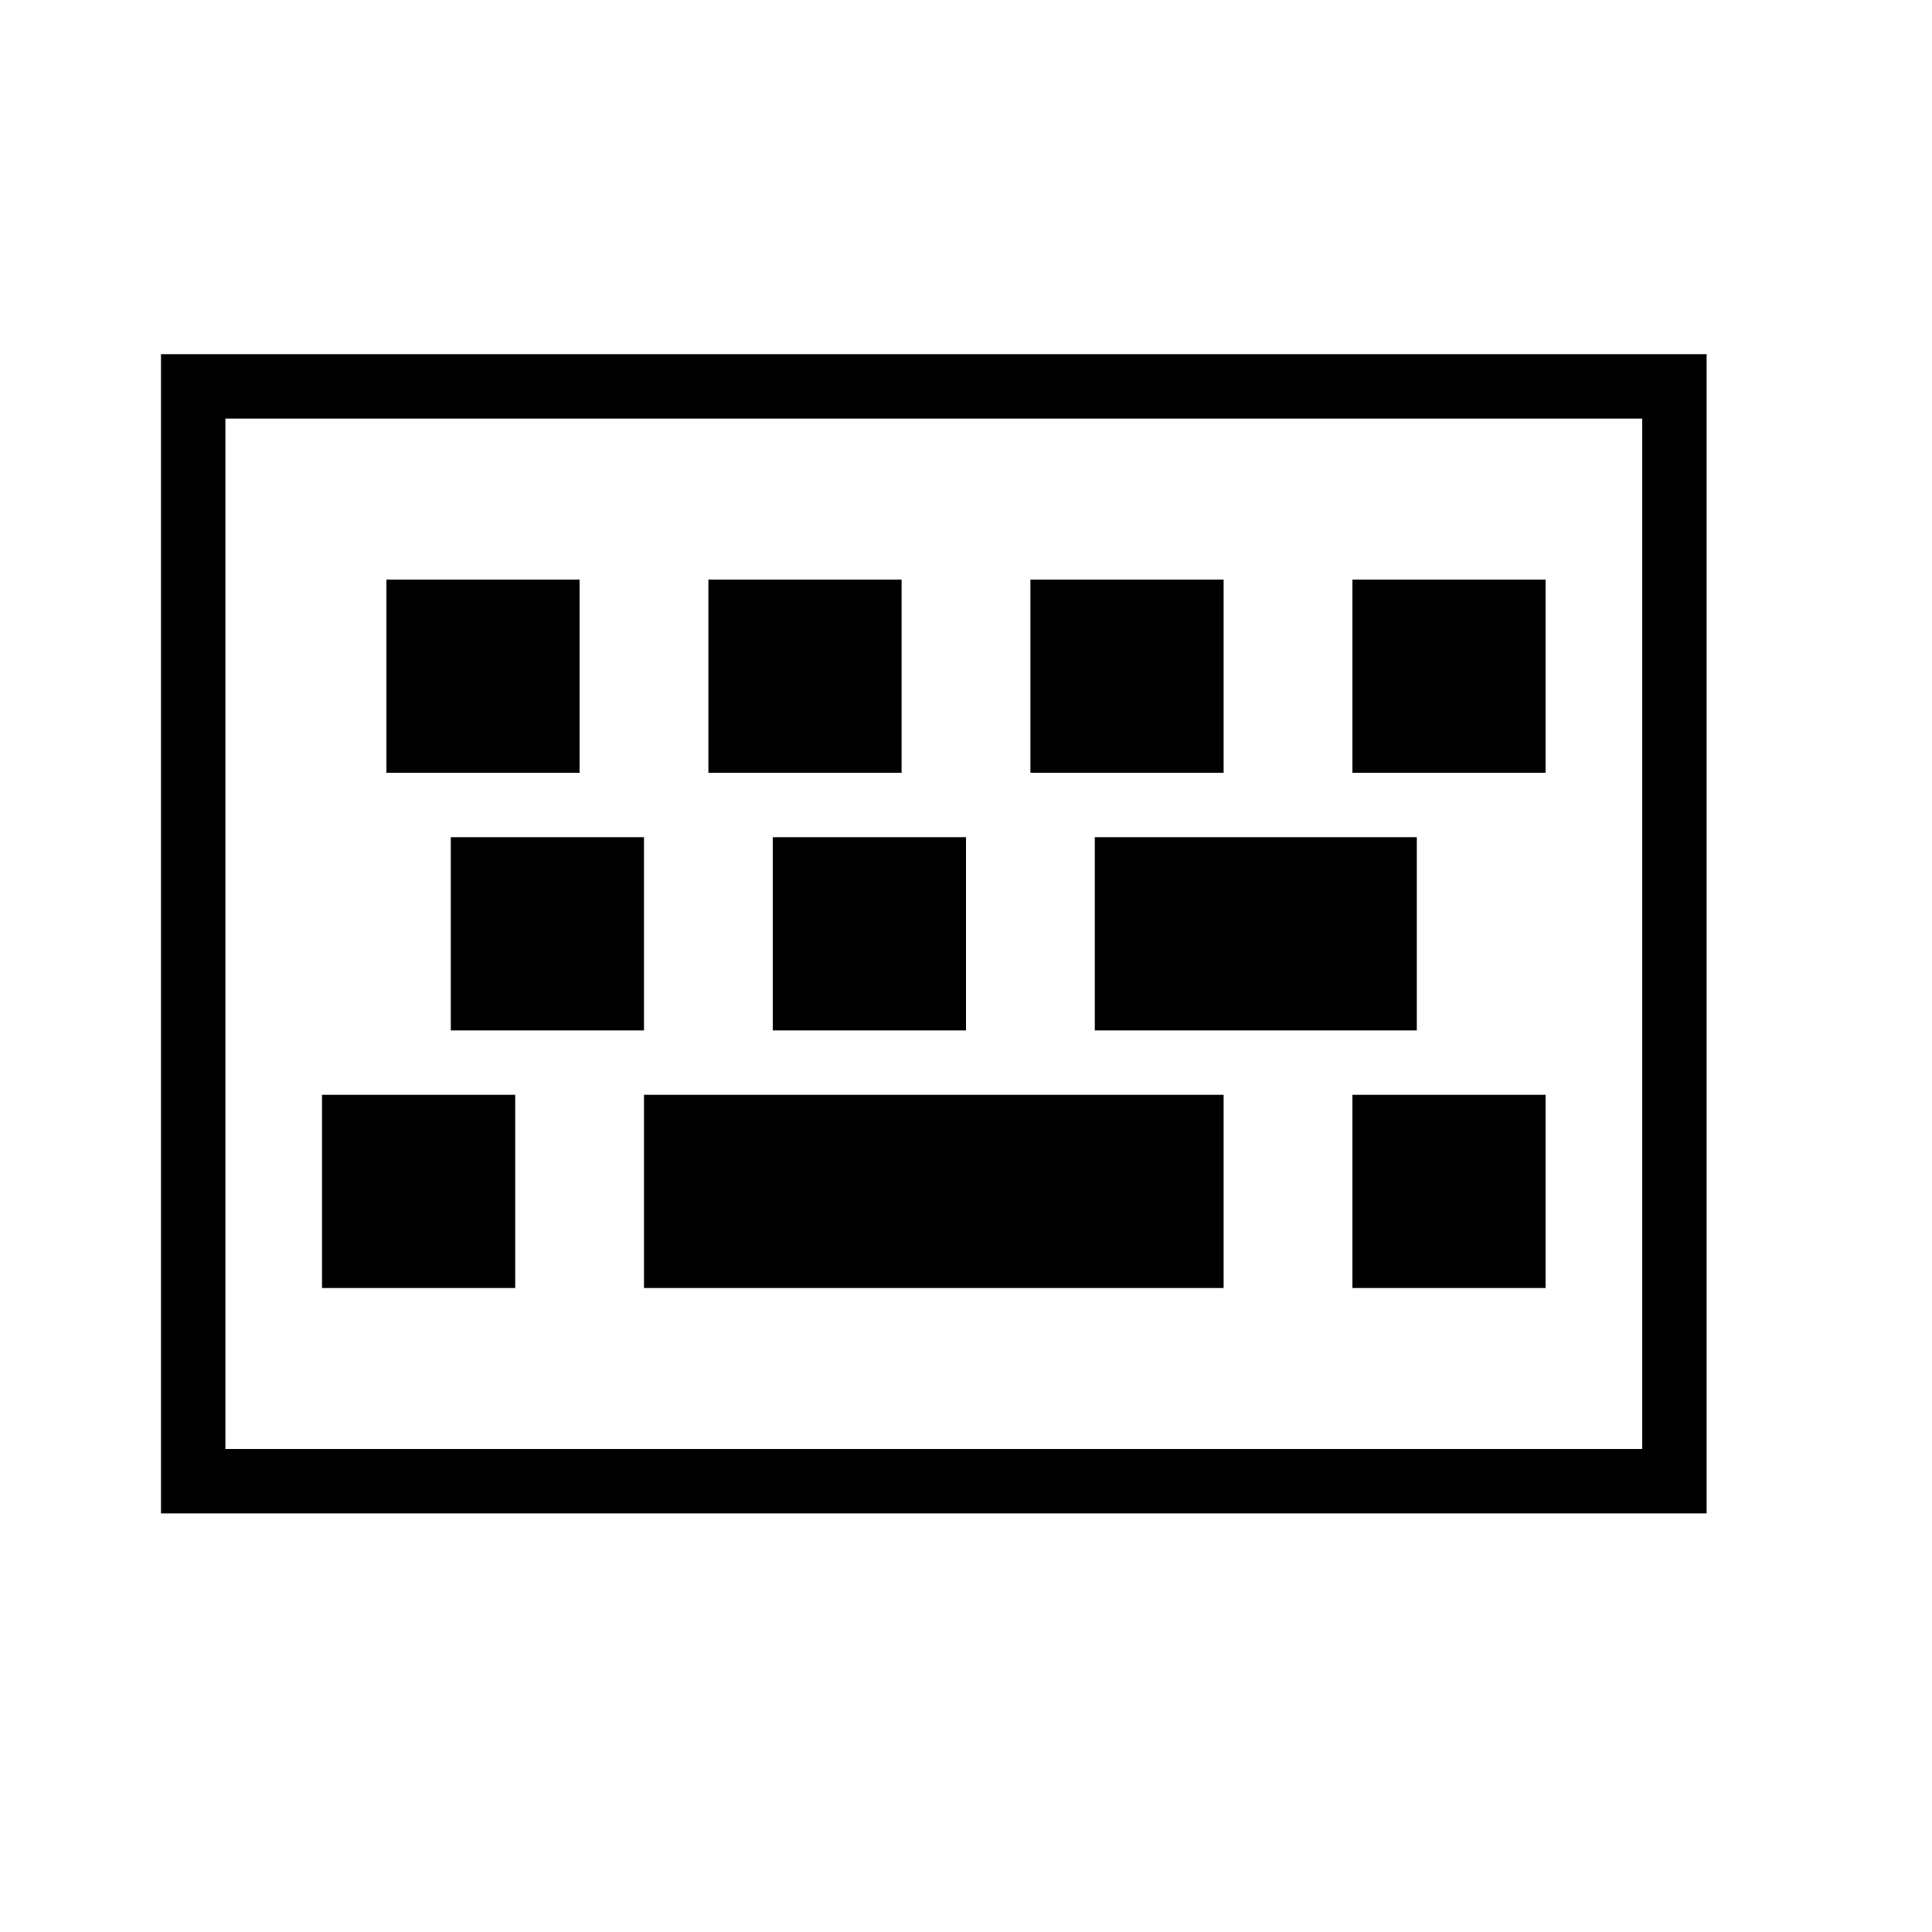 <svg version="1.2" xmlns="http://www.w3.org/2000/svg" viewBox="0 0 30 30" width="30" height="30">
	<title>New Project</title>
	<style>
		.s0 { fill: none;stroke: #000000;stroke-miterlimit:100 } 
		.s1 { fill: #000000 } 
	</style>
	<path id="Background" class="s0" d="m3 6h23v17h-23z"/>
	<path id="Shape 1" class="s1" d="m6 9h3v3h-3z"/>
	<path id="Shape 1 copy" class="s1" d="m11 9h3v3h-3z"/>
	<path id="Shape 1 copy 2" class="s1" d="m16 9h3v3h-3z"/>
	<path id="Shape 1 copy 3" class="s1" d="m21 9h3v3h-3z"/>
	<path id="Shape 3" class="s1" d="m17 13h5v3h-5z"/>
	<path id="Shape 1 copy 8" class="s1" d="m21 17h3v3h-3z"/>
	<path id="Shape 2" class="s1" d="m10 17h9v3h-9z"/>
	<path id="Shape 1 copy 6" class="s1" d="m12 13h3v3h-3z"/>
	<path id="Shape 1 copy 7" class="s1" d="m5 17h3v3h-3z"/>
	<path id="Shape 1 copy 5" class="s1" d="m7 13h3v3h-3z"/>
</svg>